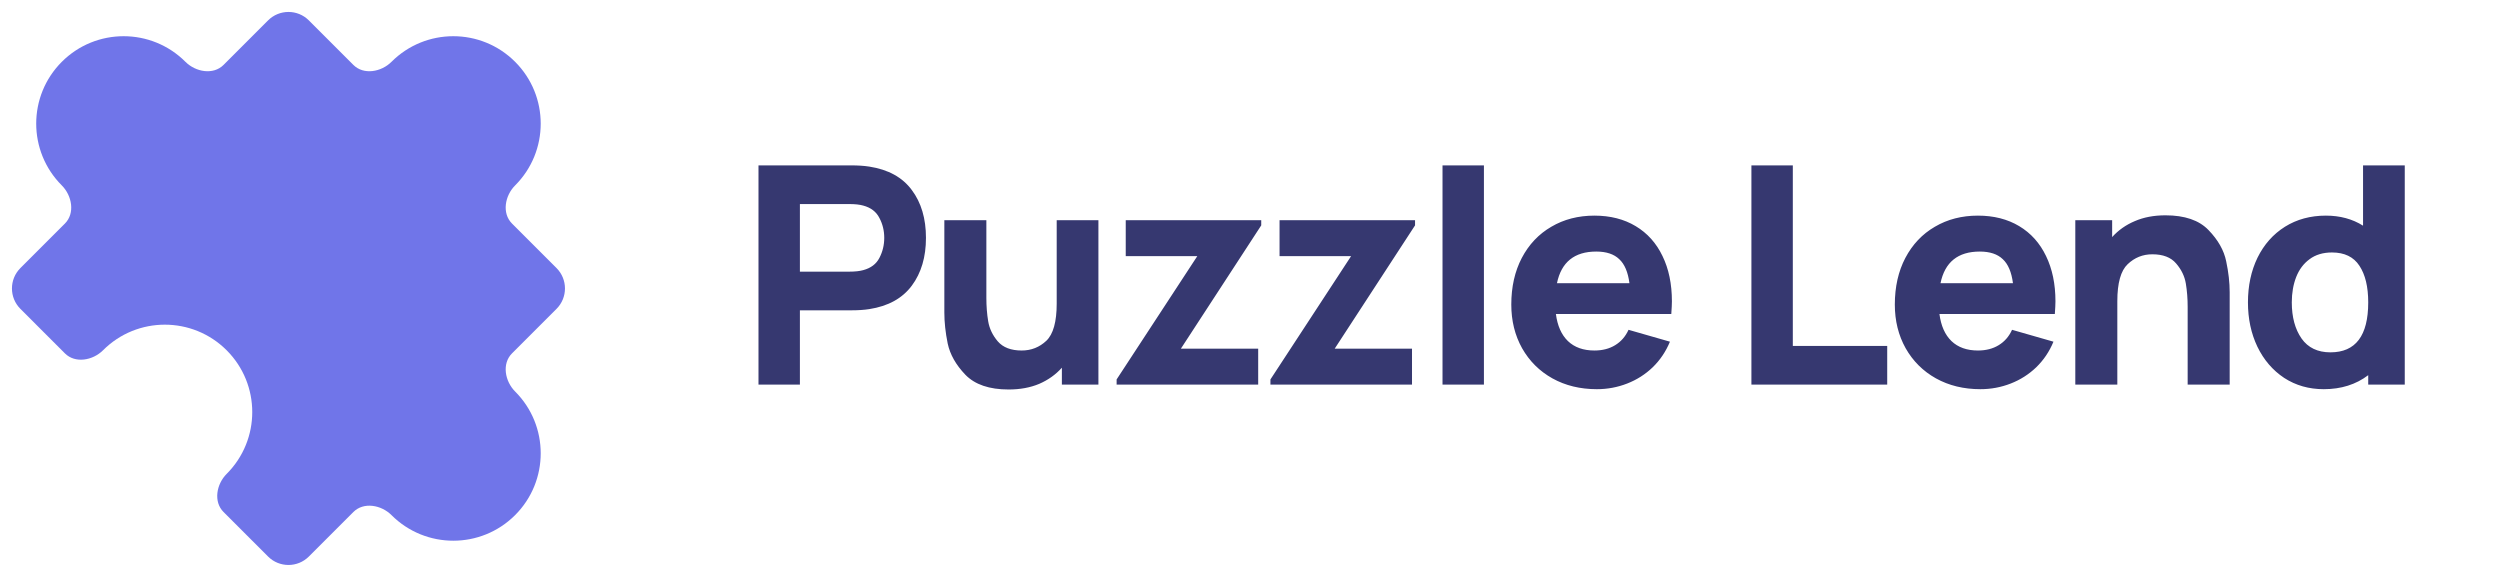 <svg width="156" height="36" viewBox="0 0 156 36" fill="none" xmlns="http://www.w3.org/2000/svg">
<path d="M24.429 3.857C23.789 4.497 22.691 4.691 22.052 4.052L19.273 1.273C18.57 0.57 17.43 0.57 16.727 1.273L13.948 4.052C13.309 4.691 12.211 4.497 11.571 3.857C9.441 1.727 5.987 1.727 3.857 3.857C1.727 5.987 1.727 9.441 3.857 11.571C4.497 12.211 4.691 13.309 4.052 13.948L1.273 16.727C0.57 17.43 0.57 18.57 1.273 19.273L4.052 22.052C4.691 22.691 5.789 22.497 6.429 21.857C8.559 19.727 12.013 19.727 14.143 21.857C16.273 23.987 16.273 27.441 14.143 29.571C13.503 30.211 13.309 31.309 13.948 31.948L16.727 34.727C17.43 35.43 18.57 35.43 19.273 34.727L22.052 31.948C22.691 31.309 23.789 31.503 24.429 32.143C26.559 34.273 30.013 34.273 32.143 32.143C34.273 30.013 34.273 26.559 32.143 24.429C31.503 23.789 31.309 22.691 31.948 22.052L34.727 19.273C35.43 18.57 35.43 17.43 34.727 16.727L31.948 13.948C31.309 13.309 31.503 12.211 32.143 11.571C34.273 9.441 34.273 5.987 32.143 3.857C30.013 1.727 26.559 1.727 24.429 3.857Z" fill="#7075E9"/>
<path d="M47.33 10.32H53.106C53.543 10.32 53.923 10.345 54.246 10.396C55.43 10.58 56.314 11.067 56.897 11.859C57.486 12.644 57.78 13.639 57.78 14.842C57.78 16.039 57.486 17.033 56.897 17.825C56.307 18.617 55.424 19.104 54.246 19.288C53.923 19.339 53.543 19.364 53.106 19.364H49.914V24H47.33V10.32ZM52.992 16.951C53.353 16.951 53.644 16.919 53.866 16.856C54.341 16.729 54.677 16.476 54.873 16.096C55.076 15.71 55.177 15.292 55.177 14.842C55.177 14.392 55.076 13.977 54.873 13.598C54.677 13.211 54.341 12.955 53.866 12.828C53.644 12.765 53.353 12.733 52.992 12.733H49.914V16.951H52.992ZM62.936 24.304C61.733 24.304 60.834 23.997 60.238 23.383C59.649 22.768 59.282 22.119 59.136 21.435C58.997 20.751 58.927 20.105 58.927 19.497V13.74H61.549V18.585C61.549 19.104 61.587 19.592 61.663 20.048C61.739 20.504 61.939 20.922 62.262 21.302C62.591 21.682 63.088 21.872 63.753 21.872C64.349 21.872 64.862 21.669 65.292 21.264C65.723 20.852 65.938 20.08 65.938 18.946V13.74H68.541V24H66.261V22.945C65.875 23.376 65.403 23.712 64.846 23.953C64.289 24.187 63.652 24.304 62.936 24.304ZM69.677 23.677L74.712 15.982H70.246V13.74H78.701V14.063L73.686 21.758H78.511V24H69.677V23.677ZM79.275 23.677L84.309 15.982H79.844V13.74H88.299V14.063L83.284 21.758H88.109V24H79.275V23.677ZM90.013 10.32H92.597V24H90.013V10.32ZM99.644 24.285C98.605 24.285 97.68 24.06 96.87 23.61C96.065 23.161 95.435 22.534 94.979 21.73C94.529 20.925 94.305 20.016 94.305 19.003C94.305 17.901 94.523 16.932 94.96 16.096C95.403 15.254 96.018 14.604 96.803 14.149C97.588 13.686 98.484 13.455 99.492 13.455C100.48 13.455 101.338 13.674 102.066 14.111C102.794 14.547 103.352 15.168 103.738 15.973C104.131 16.777 104.327 17.721 104.327 18.803C104.327 18.974 104.314 19.237 104.289 19.592H97.088C97.183 20.327 97.433 20.89 97.838 21.283C98.25 21.676 98.801 21.872 99.492 21.872C99.992 21.872 100.423 21.761 100.784 21.54C101.151 21.318 101.43 20.998 101.62 20.58L104.204 21.321C103.95 21.935 103.592 22.467 103.13 22.917C102.668 23.36 102.136 23.699 101.534 23.933C100.932 24.168 100.302 24.285 99.644 24.285ZM101.677 17.673C101.588 16.983 101.376 16.482 101.04 16.172C100.711 15.855 100.233 15.697 99.606 15.697C98.244 15.697 97.427 16.356 97.154 17.673H101.677ZM109.288 10.32H111.872V21.587H117.762V24H109.288V10.32ZM123.576 24.285C122.537 24.285 121.613 24.06 120.802 23.61C119.998 23.161 119.368 22.534 118.912 21.73C118.462 20.925 118.237 20.016 118.237 19.003C118.237 17.901 118.456 16.932 118.893 16.096C119.336 15.254 119.95 14.604 120.736 14.149C121.521 13.686 122.417 13.455 123.424 13.455C124.412 13.455 125.27 13.674 125.999 14.111C126.727 14.547 127.284 15.168 127.671 15.973C128.063 16.777 128.26 17.721 128.26 18.803C128.26 18.974 128.247 19.237 128.222 19.592H121.021C121.116 20.327 121.366 20.89 121.771 21.283C122.183 21.676 122.734 21.872 123.424 21.872C123.924 21.872 124.355 21.761 124.716 21.54C125.083 21.318 125.362 20.998 125.552 20.58L128.136 21.321C127.883 21.935 127.525 22.467 127.063 22.917C126.6 23.36 126.068 23.699 125.467 23.933C124.865 24.168 124.235 24.285 123.576 24.285ZM125.609 17.673C125.52 16.983 125.308 16.482 124.973 16.172C124.643 15.855 124.165 15.697 123.538 15.697C122.176 15.697 121.359 16.356 121.087 17.673H125.609ZM136.51 19.155C136.51 18.636 136.472 18.148 136.396 17.692C136.32 17.236 136.118 16.818 135.788 16.438C135.465 16.058 134.971 15.868 134.306 15.868C133.711 15.868 133.198 16.074 132.767 16.485C132.337 16.891 132.121 17.66 132.121 18.794V24H129.499V13.74H131.798V14.794C132.185 14.364 132.657 14.031 133.214 13.797C133.771 13.556 134.408 13.436 135.123 13.436C136.327 13.436 137.223 13.743 137.812 14.357C138.407 14.972 138.775 15.621 138.914 16.305C139.06 16.989 139.132 17.635 139.132 18.243V24H136.51V19.155ZM145.003 24.285C144.078 24.285 143.255 24.051 142.533 23.582C141.817 23.107 141.26 22.458 140.861 21.634C140.468 20.811 140.272 19.89 140.272 18.87C140.272 17.831 140.471 16.9 140.87 16.077C141.276 15.254 141.846 14.611 142.58 14.149C143.321 13.686 144.173 13.455 145.136 13.455C146.016 13.455 146.789 13.664 147.454 14.082V10.32H150.057V24H147.777V23.411C147.011 23.994 146.086 24.285 145.003 24.285ZM143.008 18.87C143.008 19.788 143.211 20.539 143.616 21.122C144.021 21.698 144.623 21.986 145.421 21.986C146.992 21.986 147.777 20.947 147.777 18.87C147.777 17.895 147.593 17.131 147.226 16.581C146.865 16.029 146.295 15.754 145.516 15.754C144.959 15.754 144.493 15.893 144.119 16.172C143.746 16.444 143.467 16.815 143.283 17.284C143.1 17.752 143.008 18.281 143.008 18.87Z" fill="#363870"/>
</svg>
